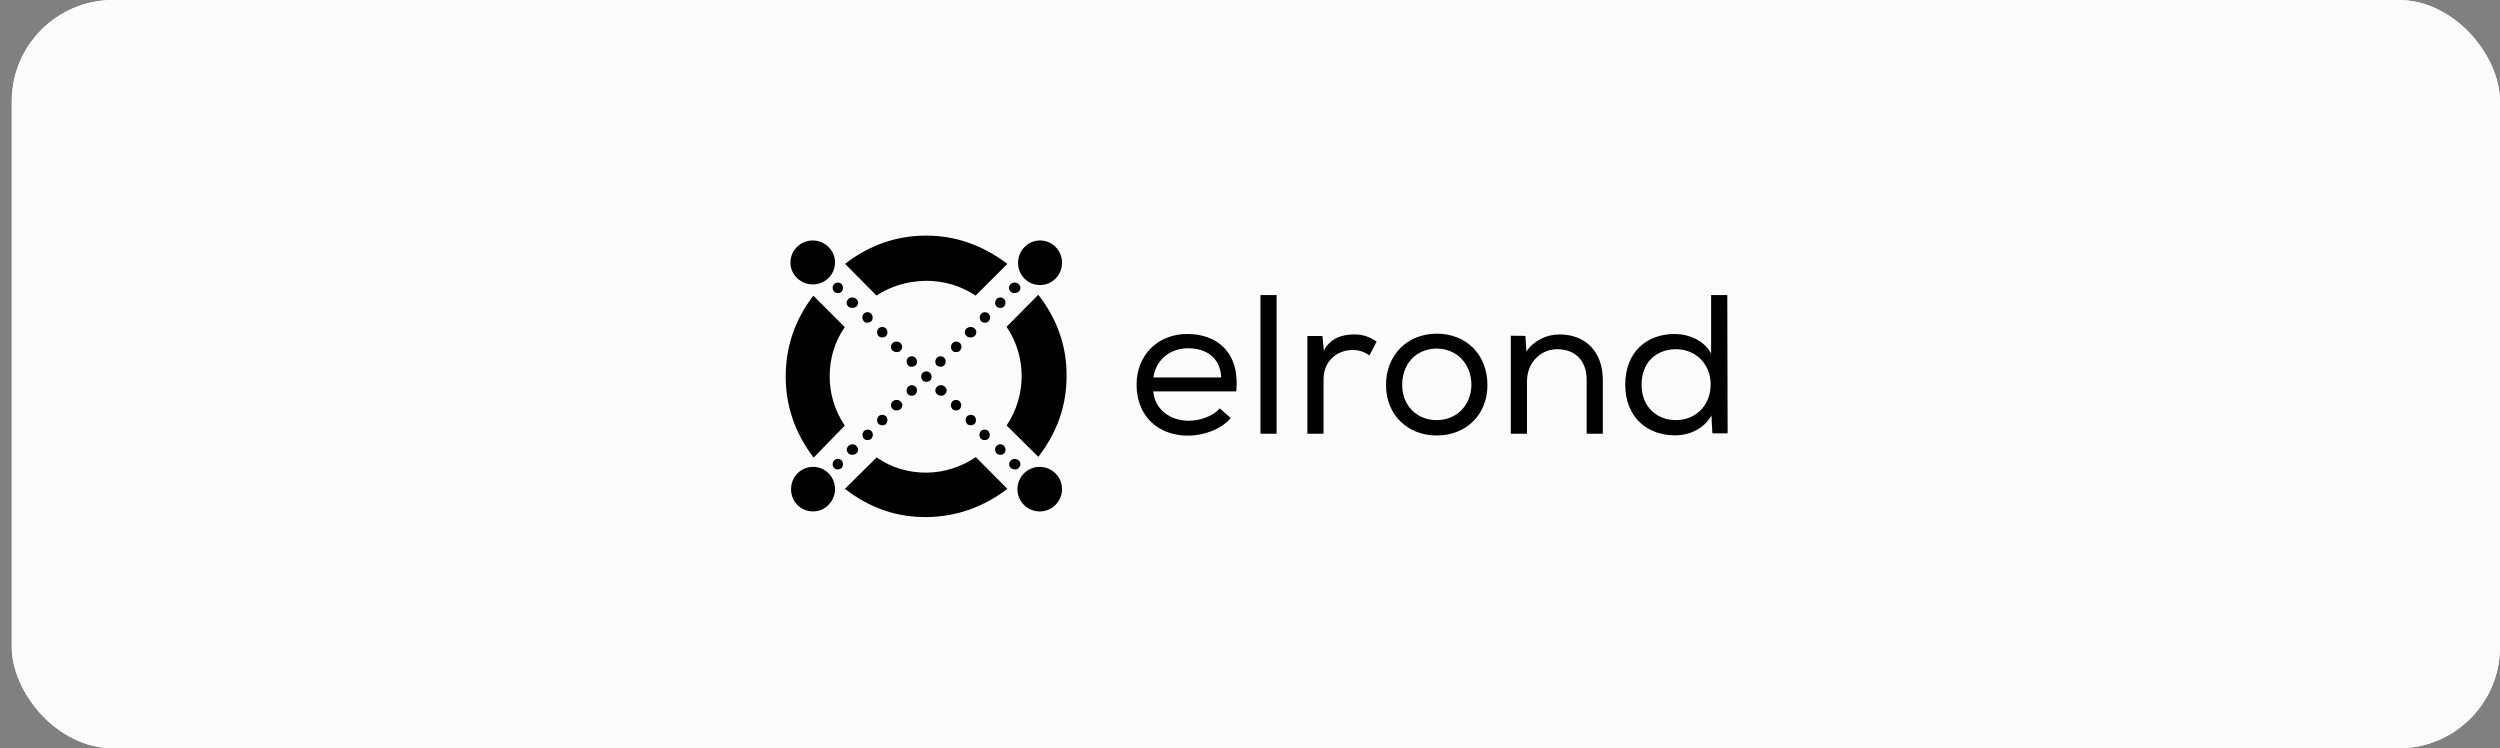 <svg width="147" height="44" viewBox="0 0 147 44" fill="none" xmlns="http://www.w3.org/2000/svg">
<rect x="0" y="0" width="147" height="44" fill="#808080" stroke="none"/>
<rect x="0.692" width="146.308" height="44" rx="5.959" fill="#FBFBFB"/>
<rect x="0.692" width="146.308" height="44" rx="5.959" fill="#FBFBFB"/>
<path d="M59.428 17.148C59.363 17.083 59.326 17.009 59.326 16.926C59.326 16.843 59.363 16.77 59.428 16.705C59.566 16.585 59.769 16.585 59.899 16.705C59.963 16.77 60 16.843 60 16.926C60 17.009 59.963 17.083 59.899 17.148C59.834 17.203 59.742 17.231 59.659 17.231C59.575 17.249 59.492 17.212 59.428 17.148ZM58.597 18.024C58.542 17.959 58.514 17.886 58.514 17.803C58.514 17.72 58.551 17.646 58.597 17.581C58.717 17.461 58.92 17.461 59.04 17.581C59.096 17.646 59.123 17.72 59.123 17.803C59.123 17.886 59.086 17.959 59.04 18.024C58.975 18.079 58.902 18.107 58.819 18.107C58.736 18.107 58.662 18.079 58.597 18.024ZM57.693 18.891C57.637 18.836 57.609 18.753 57.609 18.67C57.609 18.587 57.646 18.513 57.693 18.448C57.812 18.328 58.016 18.328 58.136 18.448C58.191 18.504 58.219 18.587 58.219 18.67C58.219 18.753 58.182 18.827 58.136 18.891C58.071 18.956 57.997 18.974 57.914 18.974C57.831 18.974 57.748 18.947 57.693 18.891ZM56.834 19.758C56.769 19.703 56.733 19.62 56.733 19.537C56.733 19.454 56.769 19.38 56.834 19.316C56.972 19.196 57.176 19.196 57.305 19.316C57.369 19.371 57.406 19.454 57.406 19.537C57.406 19.62 57.369 19.703 57.305 19.758C57.24 19.823 57.148 19.841 57.065 19.841C56.982 19.841 56.899 19.823 56.834 19.758ZM56.003 20.616C55.939 20.561 55.92 20.478 55.92 20.395C55.92 20.312 55.957 20.238 56.003 20.174C56.123 20.054 56.326 20.054 56.446 20.174C56.511 20.229 56.529 20.312 56.529 20.395C56.529 20.478 56.492 20.561 56.446 20.616C56.391 20.681 56.308 20.699 56.225 20.699C56.133 20.718 56.049 20.69 56.003 20.616ZM54.997 21.262C54.997 21.179 55.034 21.105 55.08 21.041C55.2 20.921 55.403 20.921 55.523 21.041C55.588 21.105 55.606 21.179 55.606 21.262C55.606 21.345 55.569 21.419 55.523 21.483C55.468 21.539 55.385 21.566 55.302 21.566C55.219 21.566 55.145 21.529 55.08 21.483C55.034 21.437 54.997 21.345 54.997 21.262ZM53.391 23.181C53.336 23.125 53.308 23.042 53.308 22.959C53.308 22.876 53.345 22.803 53.391 22.738C53.511 22.618 53.714 22.618 53.834 22.738C53.899 22.803 53.917 22.876 53.917 22.959C53.917 23.042 53.88 23.116 53.834 23.181C53.779 23.245 53.696 23.264 53.613 23.264C53.52 23.282 53.456 23.245 53.391 23.181ZM52.486 24.048C52.422 23.993 52.385 23.91 52.385 23.826C52.385 23.744 52.422 23.67 52.486 23.605C52.625 23.485 52.828 23.485 52.957 23.605C53.022 23.67 53.059 23.744 53.059 23.826C53.059 23.91 53.022 23.983 52.957 24.048C52.893 24.113 52.8 24.131 52.717 24.131C52.643 24.149 52.56 24.113 52.486 24.048ZM51.656 24.924C51.6 24.869 51.573 24.786 51.573 24.703C51.573 24.62 51.609 24.537 51.656 24.482C51.776 24.361 51.979 24.361 52.099 24.482C52.154 24.537 52.182 24.62 52.182 24.703C52.182 24.786 52.145 24.86 52.099 24.924C52.034 24.989 51.96 25.007 51.877 25.007C51.794 25.007 51.73 24.98 51.656 24.924ZM50.797 25.791C50.733 25.736 50.714 25.653 50.714 25.57C50.714 25.487 50.751 25.413 50.797 25.349C50.917 25.229 51.12 25.229 51.24 25.349C51.296 25.413 51.323 25.487 51.323 25.57C51.323 25.653 51.286 25.736 51.24 25.791C51.176 25.856 51.102 25.874 51.019 25.874C50.926 25.874 50.843 25.856 50.797 25.791ZM49.893 26.659C49.828 26.603 49.791 26.52 49.791 26.437C49.791 26.354 49.828 26.28 49.893 26.216C50.031 26.096 50.234 26.096 50.354 26.216C50.419 26.28 50.456 26.354 50.456 26.437C50.456 26.52 50.419 26.603 50.354 26.659C50.29 26.714 50.197 26.741 50.114 26.741C50.031 26.741 49.948 26.723 49.893 26.659ZM49.043 27.516C48.979 27.452 48.96 27.378 48.96 27.295C48.96 27.212 48.997 27.138 49.043 27.074C49.163 26.954 49.367 26.954 49.486 27.074C49.551 27.138 49.57 27.212 49.57 27.295C49.57 27.378 49.533 27.452 49.486 27.516C49.431 27.572 49.348 27.599 49.265 27.599C49.2 27.618 49.117 27.59 49.043 27.516ZM49.486 17.148C49.542 17.083 49.57 17.009 49.57 16.926C49.57 16.843 49.533 16.77 49.486 16.705C49.367 16.585 49.163 16.585 49.043 16.705C48.979 16.77 48.96 16.843 48.96 16.926C48.96 17.009 48.997 17.083 49.043 17.148C49.099 17.203 49.182 17.231 49.265 17.231C49.348 17.249 49.431 17.212 49.486 17.148ZM50.354 18.024C50.419 17.959 50.456 17.886 50.456 17.803C50.456 17.72 50.419 17.646 50.354 17.581C50.216 17.461 50.013 17.461 49.883 17.581C49.819 17.646 49.782 17.72 49.782 17.803C49.782 17.886 49.819 17.959 49.883 18.024C49.948 18.079 50.04 18.107 50.123 18.107C50.197 18.107 50.28 18.079 50.354 18.024ZM51.231 18.891C51.286 18.836 51.314 18.753 51.314 18.67C51.314 18.587 51.277 18.513 51.231 18.448C51.111 18.328 50.908 18.328 50.788 18.448C50.733 18.504 50.705 18.587 50.705 18.67C50.705 18.753 50.742 18.827 50.788 18.891C50.853 18.956 50.926 18.974 51.01 18.974C51.083 18.974 51.166 18.947 51.231 18.891ZM52.099 19.758C52.154 19.703 52.182 19.62 52.182 19.537C52.182 19.454 52.145 19.38 52.099 19.316C51.979 19.196 51.776 19.196 51.656 19.316C51.6 19.371 51.573 19.454 51.573 19.537C51.573 19.62 51.609 19.703 51.656 19.758C51.72 19.823 51.794 19.841 51.877 19.841C51.942 19.841 52.034 19.823 52.099 19.758ZM52.948 20.616C53.013 20.561 53.05 20.478 53.05 20.395C53.05 20.312 53.013 20.238 52.948 20.174C52.828 20.054 52.606 20.054 52.486 20.174C52.422 20.229 52.385 20.312 52.385 20.395C52.385 20.478 52.422 20.561 52.486 20.616C52.551 20.681 52.643 20.699 52.726 20.699C52.809 20.718 52.893 20.69 52.948 20.616ZM53.917 21.262C53.917 21.179 53.88 21.105 53.834 21.041C53.714 20.921 53.511 20.921 53.391 21.041C53.326 21.105 53.308 21.179 53.308 21.262C53.308 21.345 53.345 21.419 53.391 21.483C53.446 21.539 53.529 21.566 53.613 21.566C53.696 21.566 53.77 21.529 53.834 21.483C53.899 21.437 53.917 21.345 53.917 21.262ZM54.693 22.369C54.757 22.304 54.776 22.231 54.776 22.148C54.776 22.065 54.739 21.991 54.693 21.926C54.572 21.806 54.37 21.806 54.249 21.926C54.185 21.991 54.166 22.065 54.166 22.148C54.166 22.231 54.203 22.304 54.249 22.369C54.305 22.424 54.388 22.452 54.471 22.452C54.554 22.452 54.646 22.415 54.693 22.369ZM55.56 23.181C55.625 23.125 55.662 23.042 55.662 22.959C55.662 22.876 55.625 22.803 55.56 22.738C55.422 22.618 55.219 22.618 55.099 22.738C55.034 22.803 54.997 22.876 54.997 22.959C54.997 23.042 55.034 23.116 55.099 23.181C55.163 23.245 55.256 23.264 55.339 23.264C55.403 23.282 55.496 23.245 55.56 23.181ZM56.437 24.048C56.492 23.993 56.52 23.91 56.52 23.826C56.52 23.744 56.483 23.67 56.437 23.605C56.317 23.485 56.114 23.485 55.994 23.605C55.939 23.67 55.911 23.744 55.911 23.826C55.911 23.91 55.948 23.983 55.994 24.048C56.059 24.113 56.133 24.131 56.216 24.131C56.289 24.149 56.373 24.113 56.437 24.048ZM57.305 24.924C57.36 24.869 57.388 24.786 57.388 24.703C57.388 24.62 57.351 24.537 57.305 24.482C57.185 24.361 56.982 24.361 56.862 24.482C56.806 24.537 56.779 24.62 56.779 24.703C56.779 24.786 56.816 24.86 56.862 24.924C56.926 24.989 57 25.007 57.083 25.007C57.166 25.007 57.24 24.98 57.305 24.924ZM58.117 25.791C58.182 25.736 58.2 25.653 58.2 25.57C58.2 25.487 58.163 25.413 58.117 25.349C57.997 25.229 57.794 25.229 57.674 25.349C57.619 25.413 57.591 25.487 57.591 25.57C57.591 25.653 57.628 25.736 57.674 25.791C57.739 25.856 57.812 25.874 57.895 25.874C57.979 25.874 58.071 25.856 58.117 25.791ZM59.04 26.659C59.105 26.603 59.123 26.52 59.123 26.437C59.123 26.354 59.086 26.28 59.04 26.216C58.92 26.096 58.717 26.096 58.597 26.216C58.532 26.28 58.514 26.354 58.514 26.437C58.514 26.52 58.551 26.603 58.597 26.659C58.652 26.714 58.736 26.741 58.819 26.741C58.902 26.741 58.985 26.723 59.04 26.659ZM59.899 27.516C59.963 27.452 60 27.378 60 27.295C60 27.212 59.963 27.138 59.899 27.074C59.76 26.954 59.557 26.954 59.437 27.074C59.372 27.138 59.336 27.212 59.336 27.295C59.336 27.378 59.372 27.452 59.437 27.516C59.502 27.572 59.594 27.599 59.677 27.599C59.751 27.618 59.834 27.59 59.899 27.516ZM51.536 17.378C52.422 16.806 53.382 16.53 54.453 16.511C55.505 16.511 56.474 16.797 57.369 17.378L59.234 15.515C57.776 14.417 56.197 13.854 54.453 13.854C52.708 13.854 51.111 14.417 49.69 15.515L51.536 17.378ZM49.671 25.026C49.08 24.131 48.785 23.162 48.785 22.129C48.785 21.078 49.071 20.109 49.671 19.233L47.825 17.388C46.736 18.808 46.2 20.386 46.2 22.148C46.2 23.873 46.745 25.468 47.843 26.908L49.671 25.026ZM57.379 26.88C56.492 27.47 55.532 27.775 54.48 27.793C53.41 27.793 52.431 27.507 51.545 26.898L49.68 28.743C51.12 29.86 52.717 30.422 54.48 30.404C56.225 30.385 57.803 29.832 59.234 28.743L57.379 26.88ZM59.188 19.214C59.779 20.109 60.083 21.096 60.074 22.166C60.056 23.199 59.769 24.149 59.188 25.017L61.052 26.861C62.151 25.441 62.714 23.863 62.714 22.129C62.732 20.367 62.169 18.771 61.052 17.332L59.188 19.214ZM61.136 27.452C61.846 27.452 62.446 28.024 62.446 28.762C62.446 29.472 61.874 30.072 61.136 30.072C60.425 30.072 59.825 29.5 59.825 28.762C59.834 28.033 60.406 27.452 61.136 27.452ZM47.807 27.452C48.517 27.452 49.099 28.024 49.099 28.762C49.099 29.472 48.526 30.072 47.807 30.072C47.087 30.072 46.514 29.5 46.514 28.762C46.514 28.033 47.096 27.452 47.807 27.452ZM61.154 14.14C61.865 14.14 62.446 14.712 62.446 15.45C62.446 16.179 61.874 16.76 61.154 16.76C60.434 16.76 59.862 16.188 59.862 15.45C59.871 14.722 60.443 14.14 61.154 14.14ZM47.788 14.14C48.499 14.14 49.099 14.712 49.099 15.432C49.099 16.142 48.526 16.723 47.788 16.723C47.077 16.723 46.477 16.151 46.477 15.432C46.487 14.722 47.059 14.14 47.788 14.14ZM72.369 24.583L71.723 24.011C71.335 24.472 70.551 24.74 69.895 24.74C68.797 24.74 67.911 24.076 67.809 23.015H72.692C72.914 20.727 71.575 19.638 69.812 19.638C68.086 19.638 66.831 20.875 66.831 22.618C66.831 24.445 68.068 25.616 69.868 25.616C70.772 25.607 71.778 25.266 72.369 24.583ZM71.806 22.194H67.818C67.984 21.096 68.852 20.478 69.858 20.478C70.975 20.478 71.741 21.068 71.806 22.157V22.194ZM75.064 17.351H74.114V25.505H75.064V17.351ZM77.76 19.758H76.874V25.505H77.824V22.304C77.824 21.253 78.59 20.589 79.523 20.579C79.91 20.579 80.215 20.681 80.52 20.902L80.944 20.09C80.584 19.823 80.113 19.648 79.606 19.666C78.941 19.666 78.23 19.869 77.843 20.616L77.76 19.758ZM81.498 22.637C81.498 24.38 82.753 25.607 84.48 25.607C86.206 25.607 87.461 24.389 87.461 22.637C87.461 20.856 86.224 19.62 84.48 19.62C82.772 19.62 81.498 20.856 81.498 22.637ZM86.519 22.637C86.501 23.836 85.652 24.703 84.47 24.703C83.298 24.703 82.449 23.836 82.449 22.637C82.449 21.345 83.316 20.496 84.489 20.496C85.633 20.506 86.519 21.363 86.519 22.637ZM88.836 19.74V25.505H89.787V22.415C89.787 21.382 90.516 20.552 91.55 20.533C92.648 20.533 93.295 21.225 93.295 22.332V25.505H94.245V22.332C94.245 20.635 93.175 19.666 91.716 19.666C90.95 19.666 90.239 19.989 89.75 20.662L89.695 19.749L88.836 19.74ZM101.565 17.351H100.614V20.791C100.208 20.007 99.276 19.638 98.464 19.638C96.839 19.638 95.565 20.69 95.565 22.618C95.565 24.518 96.839 25.598 98.482 25.598C99.331 25.598 100.181 25.229 100.633 24.426L100.688 25.478H101.584L101.565 17.351ZM98.547 20.533C99.682 20.533 100.587 21.382 100.587 22.6C100.587 23.854 99.691 24.703 98.547 24.703C97.43 24.703 96.525 23.937 96.525 22.618C96.525 21.28 97.412 20.552 98.51 20.533H98.547Z" fill="black"/>
</svg>
